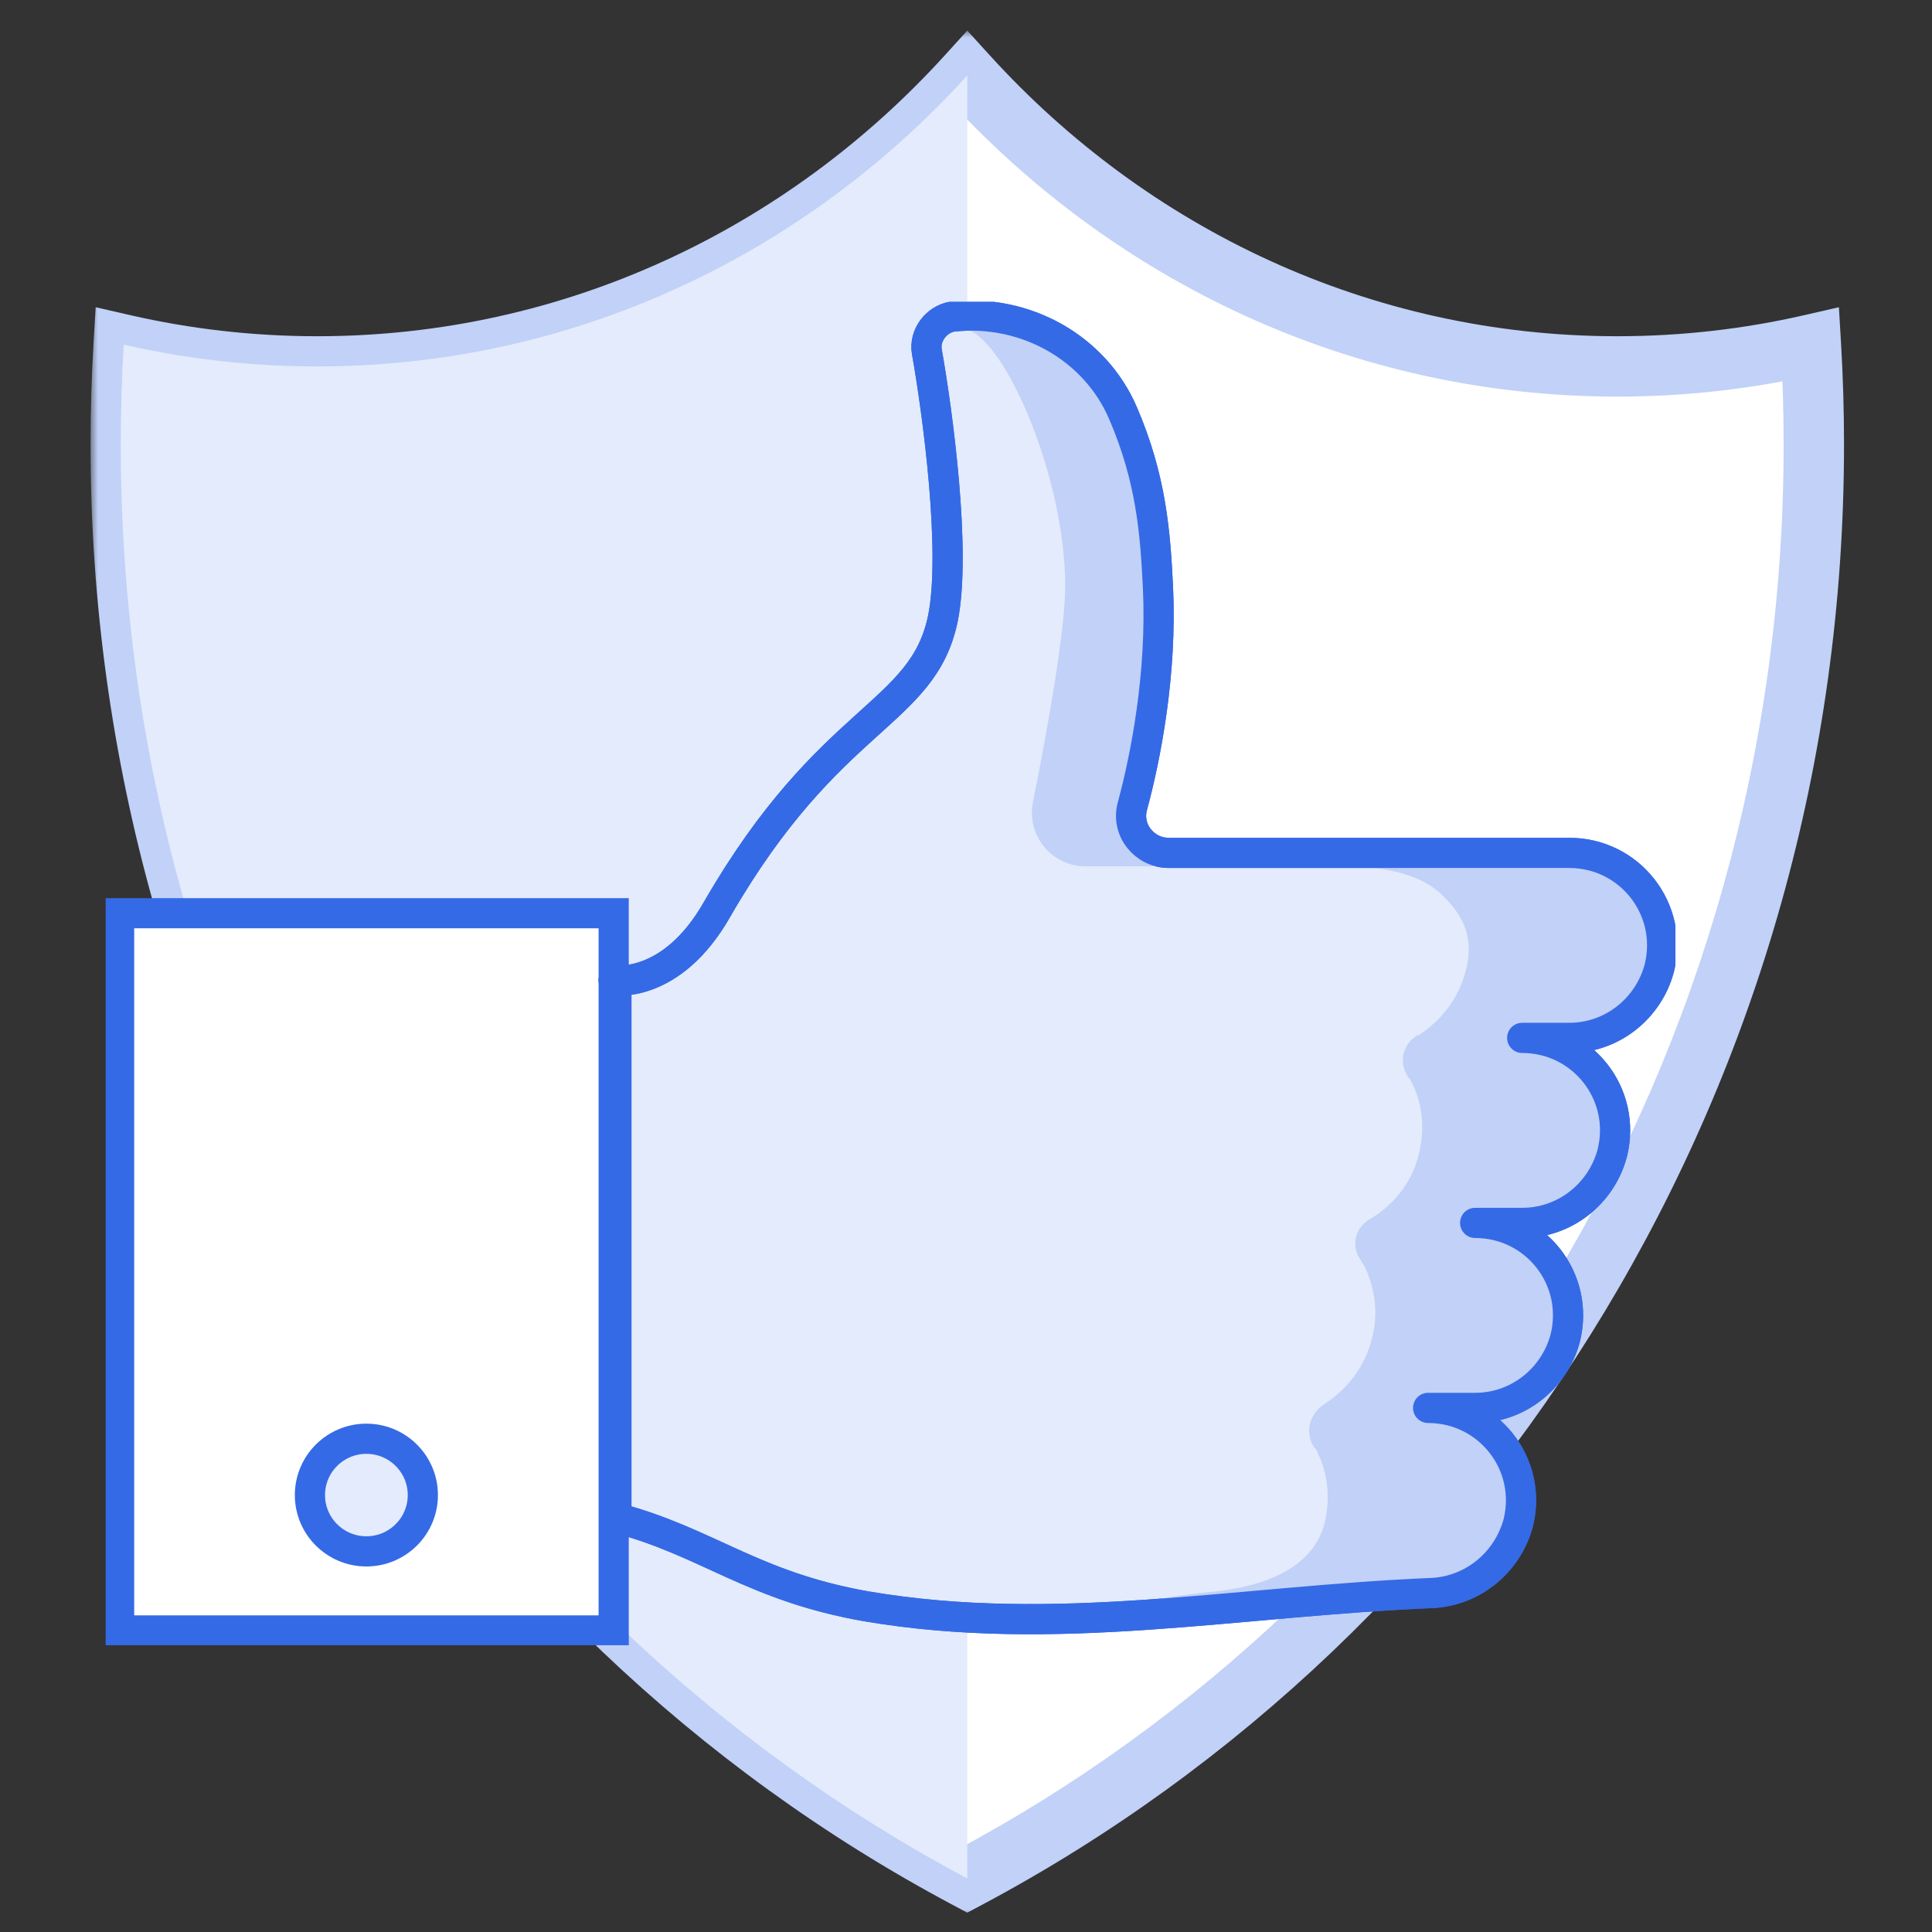 <svg width="128" height="128" viewBox="0 0 128 128" fill="none" xmlns="http://www.w3.org/2000/svg">
<rect x="0" y="0" width="128" height="128" fill="#333333" stroke="none"/>
<mask id="path-2-outside-1" maskUnits="userSpaceOnUse" x="6" y="2" width="117" height="125" fill="black">
<rect fill="white" x="6" y="2" width="117" height="125"/>
<path fill-rule="evenodd" clip-rule="evenodd" d="M119.975 22.832C115.846 23.777 111.555 24.276 107.151 24.276C90.171 24.276 74.864 16.865 64.085 5C53.307 16.865 38 24.276 21.02 24.276C16.616 24.276 12.324 23.777 8.195 22.832C8.066 25.023 8 27.232 8 29.457C8 70.858 30.783 106.753 64.085 124.453C97.387 106.753 120.171 70.858 120.171 29.457C120.171 27.232 120.105 25.023 119.975 22.832Z"/>
</mask>
<path fill-rule="evenodd" clip-rule="evenodd" d="M119.975 22.832C115.846 23.777 111.555 24.276 107.151 24.276C90.171 24.276 74.864 16.865 64.085 5C53.307 16.865 38 24.276 21.02 24.276C16.616 24.276 12.324 23.777 8.195 22.832C8.066 25.023 8 27.232 8 29.457C8 70.858 30.783 106.753 64.085 124.453C97.387 106.753 120.171 70.858 120.171 29.457C120.171 27.232 120.105 25.023 119.975 22.832Z" fill="white"/>
<path d="M119.975 22.832L121.972 22.713L121.832 20.355L119.529 20.882L119.975 22.832ZM64.085 5L65.566 3.655L64.085 2.026L62.605 3.655L64.085 5ZM8.195 22.832L8.642 20.882L6.339 20.355L6.199 22.714L8.195 22.832ZM64.085 124.453L63.147 126.219L64.085 126.718L65.024 126.219L64.085 124.453ZM107.151 26.276C111.706 26.276 116.147 25.76 120.422 24.781L119.529 20.882C115.545 21.794 111.403 22.276 107.151 22.276V26.276ZM62.605 6.345C73.738 18.601 89.572 26.276 107.151 26.276V22.276C90.769 22.276 75.989 15.13 65.566 3.655L62.605 6.345ZM21.02 26.276C38.598 26.276 54.432 18.601 65.566 6.345L62.605 3.655C52.181 15.13 37.401 22.276 21.02 22.276V26.276ZM7.749 24.782C12.023 25.76 16.464 26.276 21.02 26.276V22.276C16.767 22.276 12.626 21.794 8.642 20.882L7.749 24.782ZM6.199 22.714C6.067 24.944 6 27.192 6 29.457H10C10 27.271 10.065 25.102 10.192 22.95L6.199 22.714ZM6 29.457C6 71.601 29.195 108.174 63.147 126.219L65.024 122.687C32.372 105.332 10 70.114 10 29.457H6ZM65.024 126.219C98.976 108.174 122.171 71.601 122.171 29.457H118.171C118.171 70.114 95.799 105.332 63.147 122.687L65.024 126.219ZM122.171 29.457C122.171 27.192 122.104 24.944 121.972 22.713L117.979 22.95C118.106 25.102 118.171 27.271 118.171 29.457H122.171Z" fill="#C1D1F7" mask="url(#path-2-outside-1)"/>
<path fill-rule="evenodd" clip-rule="evenodd" d="M64.085 5C53.307 16.866 37.999 24.276 21.02 24.276C16.616 24.276 12.324 23.777 8.195 22.832C8.066 25.023 8 27.232 8 29.457C8 70.858 30.783 106.753 64.085 124.453V5Z" fill="#E3EBFC"/>
<g clip-path="url(#clip0)">
<path d="M40.658 60.503H7.891V108.023H40.658V60.503Z" fill="white" stroke="#356AE6" stroke-width="2" stroke-miterlimit="10" stroke-linecap="round"/>
<path d="M24.274 102.782C26.339 102.782 28.014 101.112 28.014 99.052C28.014 96.992 26.339 95.321 24.274 95.321C22.209 95.321 20.534 96.992 20.534 99.052C20.534 101.112 22.209 102.782 24.274 102.782Z" fill="#E3EBFC" stroke="#356AE6" stroke-width="2" stroke-miterlimit="10" stroke-linecap="round" stroke-linejoin="round"/>
<path d="M40.658 64.944C40.658 64.944 44.486 65.566 47.514 60.237C54.993 47.269 61.137 47.446 62.473 40.962C63.363 36.521 62.117 27.284 61.404 23.287C61.226 22.221 62.028 21.155 63.096 20.977C67.904 20.444 72.534 23.02 74.404 27.372C76.274 31.725 76.541 35.278 76.719 38.919C76.987 44.604 75.918 50.111 75.028 53.397C74.582 54.996 75.829 56.506 77.432 56.506H103.966C107.973 56.506 110.911 60.237 109.932 64.145C109.219 66.809 106.815 68.763 103.966 68.763H100.849C104.856 68.763 107.795 72.494 106.815 76.402C106.103 79.067 103.699 81.021 100.849 81.021H97.733C101.74 81.021 104.678 84.752 103.699 88.66C102.986 91.324 100.582 93.278 97.733 93.278H94.617C98.624 93.278 101.562 97.009 100.582 100.917C99.87 103.493 97.644 105.358 94.973 105.536C81.973 106.069 69.952 108.556 57.397 106.424C49.829 105.092 46.891 102.161 40.836 100.562V64.944H40.658Z" fill="#E3EBFC" stroke="#356AE6" stroke-width="2" stroke-miterlimit="10" stroke-linecap="round" stroke-linejoin="round"/>
<path d="M107.972 57.661C106.637 56.328 104.767 55.618 102.808 55.618L88.561 57.394C90.787 57.394 93.726 57.572 95.507 59.26C97.109 60.77 97.644 62.279 97.109 64.322C96.664 66.099 95.507 67.609 93.993 68.586C93.993 68.586 93.993 68.586 93.904 68.586C92.924 69.208 92.657 70.362 93.281 71.339L93.37 71.428C94.26 72.938 94.438 74.803 93.993 76.491C93.548 78.356 92.301 79.866 90.787 80.754C89.808 81.287 89.452 82.531 90.164 83.508C90.253 83.686 90.342 83.775 90.431 83.952C91.144 85.462 91.322 87.15 90.877 88.749C90.431 90.525 89.274 92.035 87.76 93.012C86.781 93.634 86.424 94.877 87.048 95.854C87.226 96.032 87.315 96.21 87.315 96.298C88.027 97.72 88.116 99.407 87.76 100.917C86.959 103.937 83.753 105.092 80.459 105.447C76.541 105.802 73.424 106.691 69.685 107.046C66.835 107.312 64.075 107.579 61.315 107.668C63.274 107.845 65.233 107.934 67.192 107.934C72.178 107.934 77.164 107.49 82.329 107.046C86.068 106.691 89.986 106.335 93.993 106.158C97.02 106.069 99.692 103.848 100.493 100.828C101.027 98.697 100.582 96.476 99.246 94.788C98.979 94.433 98.623 94.078 98.178 93.723C100.76 93.19 102.897 91.236 103.609 88.571C104.144 86.439 103.699 84.219 102.363 82.531C102.096 82.176 101.74 81.82 101.294 81.465C103.877 80.932 106.014 78.978 106.726 76.313C107.26 74.182 106.815 71.961 105.479 70.273C105.212 69.918 104.856 69.563 104.411 69.208C106.993 68.675 109.13 66.721 109.842 64.056C110.466 61.924 109.842 59.437 107.972 57.661Z" fill="#C1D1F7"/>
<path d="M76.719 57.394H71.911C69.685 57.394 67.993 55.351 68.438 53.131C69.329 48.69 70.575 41.85 70.575 38.83C70.575 31.369 66.301 21.776 63.719 21.776L69.952 21.865L74.493 27.372L77.165 39.63L75.473 50.555V55.44L76.719 57.394Z" fill="#C1D1F7"/>
<path d="M40.658 64.944C40.658 64.944 44.486 65.566 47.514 60.237C54.993 47.269 61.137 47.446 62.473 40.962C63.363 36.521 62.117 27.284 61.404 23.287C61.226 22.221 62.028 21.155 63.096 20.977C67.904 20.444 72.534 23.02 74.404 27.372C76.274 31.725 76.541 35.278 76.719 38.919C76.987 44.604 75.918 50.111 75.028 53.397C74.582 54.996 75.829 56.506 77.432 56.506H103.966C107.973 56.506 110.911 60.237 109.932 64.145C109.219 66.809 106.815 68.763 103.966 68.763H100.849C104.856 68.763 107.795 72.494 106.815 76.402C106.103 79.067 103.699 81.021 100.849 81.021H97.733C101.74 81.021 104.678 84.752 103.699 88.66C102.986 91.324 100.582 93.278 97.733 93.278H94.617C98.624 93.278 101.562 97.009 100.582 100.917C99.87 103.493 97.644 105.358 94.973 105.536C81.973 106.069 69.952 108.556 57.397 106.424C49.829 105.092 46.891 102.161 40.836 100.562V64.944H40.658Z" stroke="#356AE6" stroke-width="2" stroke-miterlimit="10" stroke-linecap="round" stroke-linejoin="round"/>
</g>
<defs>
<clipPath id="clip0">
<rect x="7" y="20" width="104" height="89" fill="white"/>
</clipPath>
</defs>
</svg>
